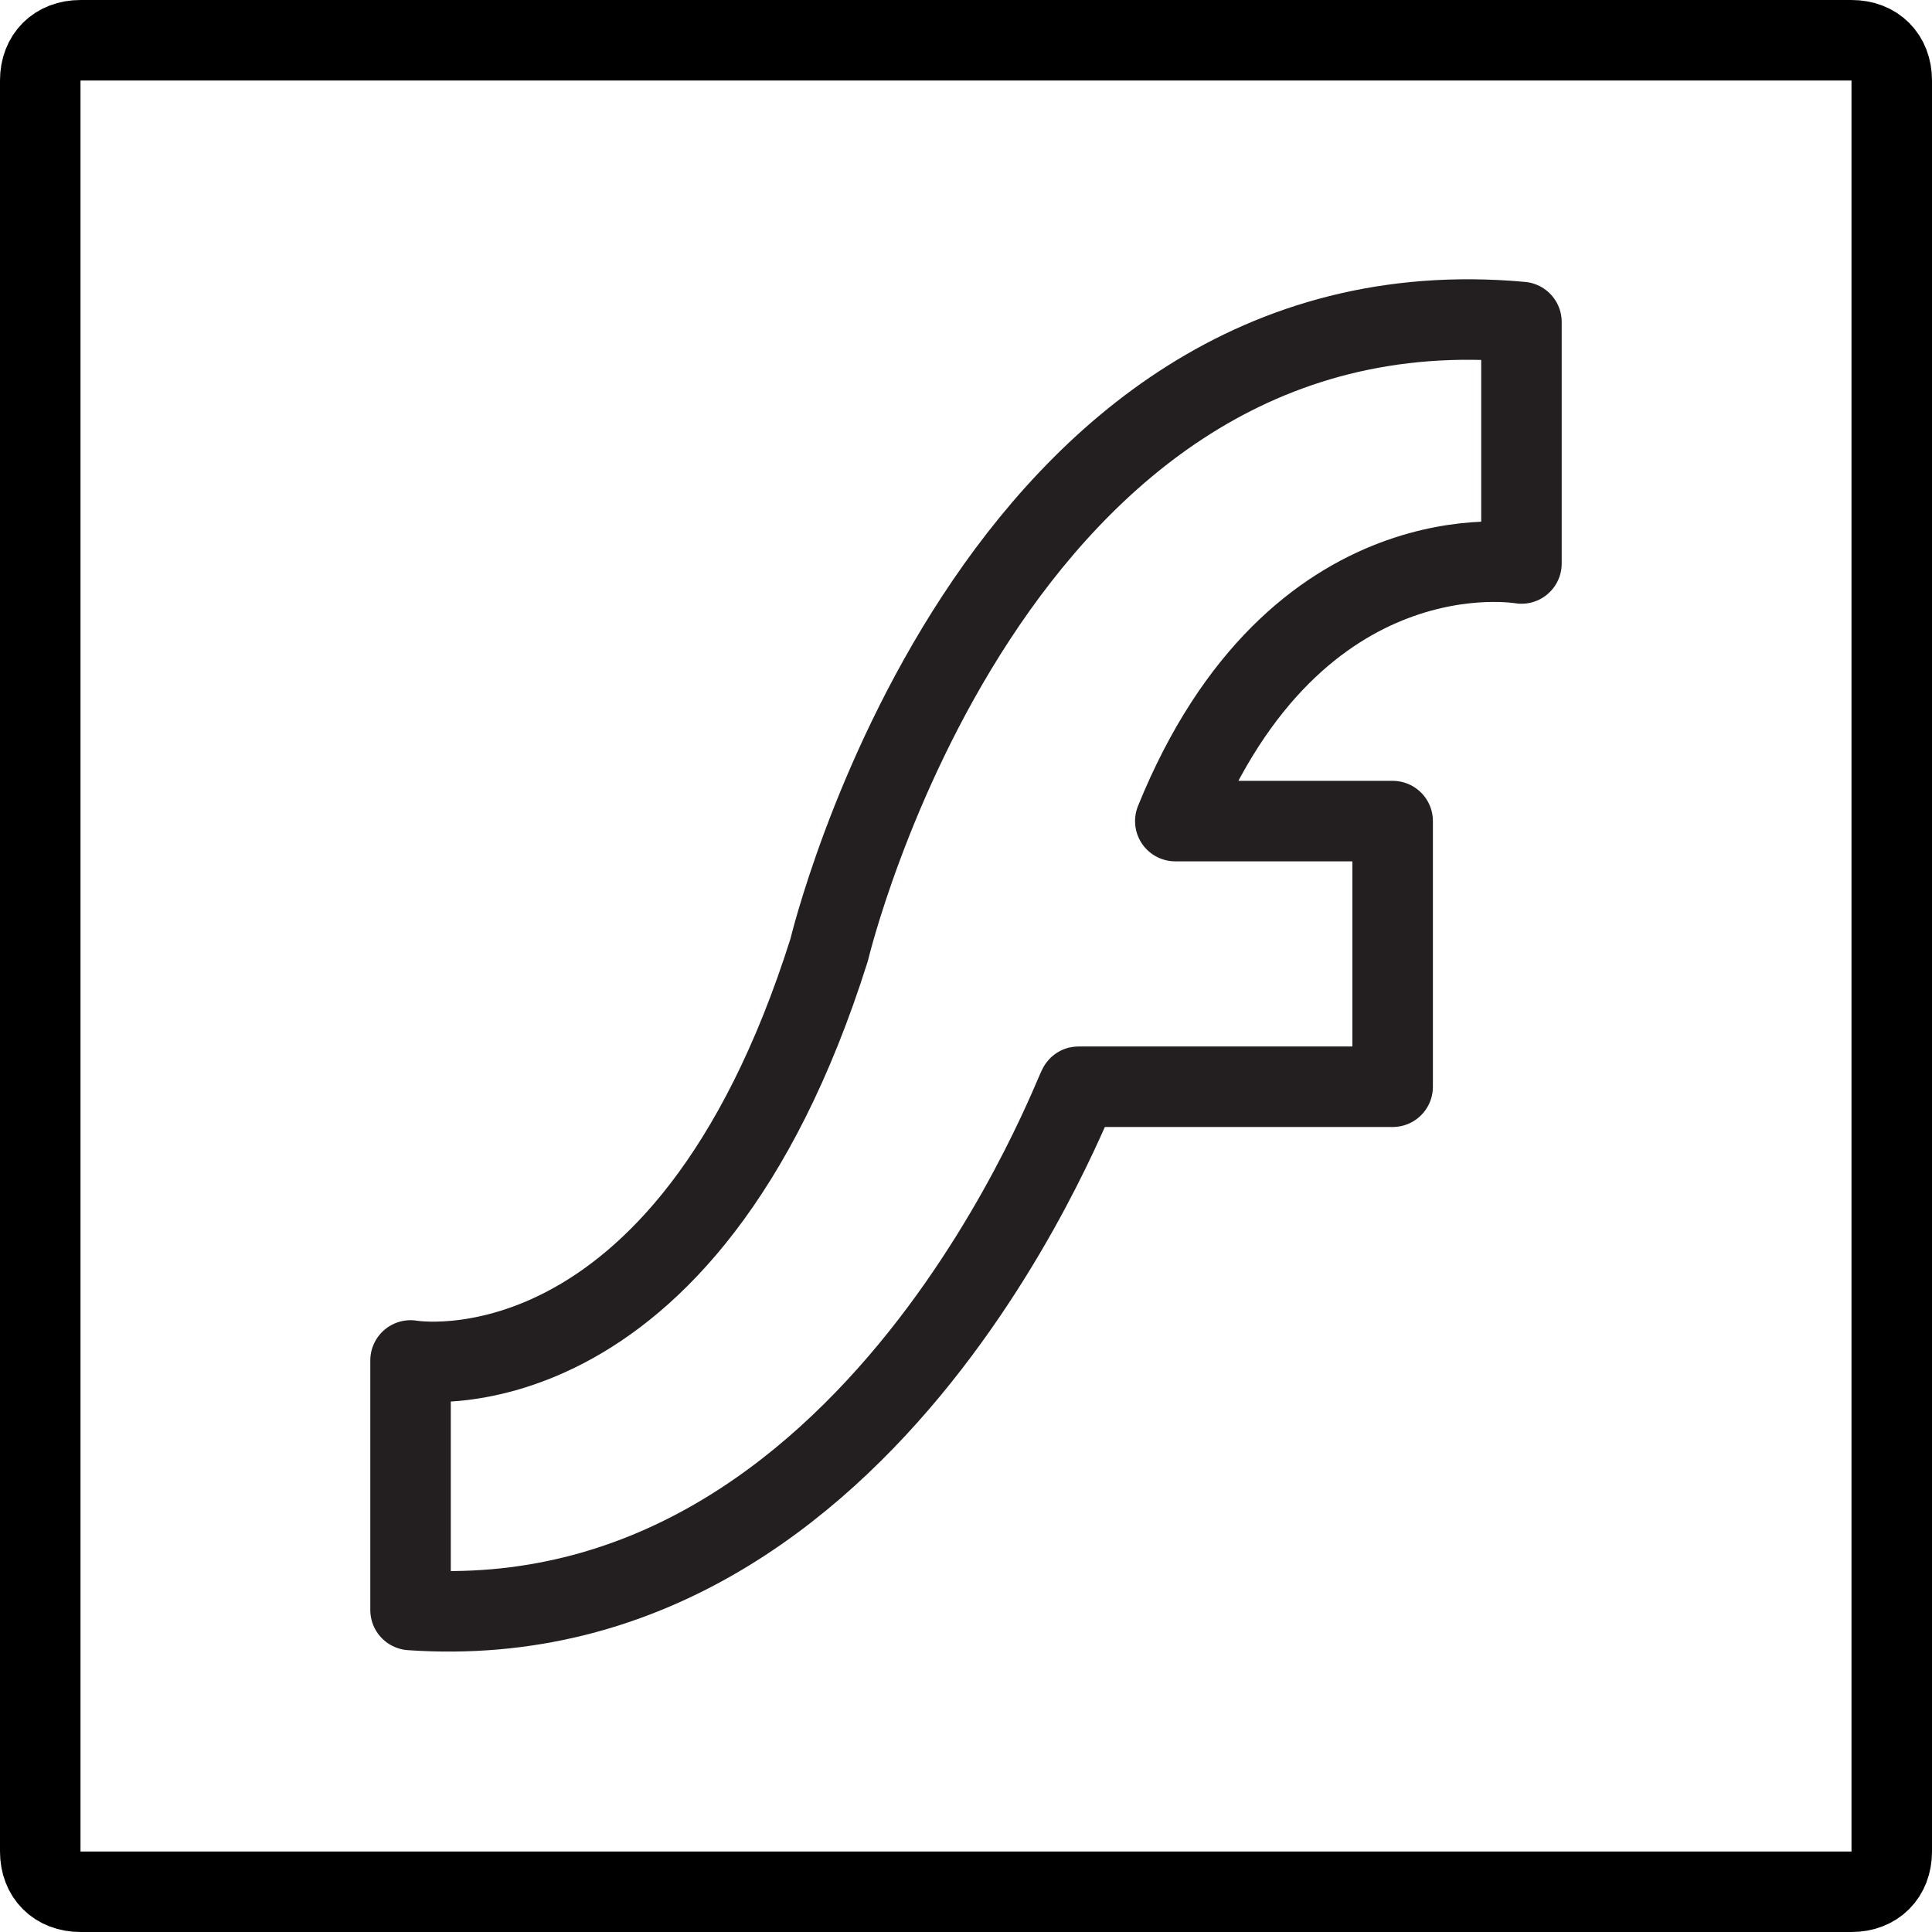 <svg id="m-svg__file-swf" viewBox="0 0 24 24" data-badge-origin="23.5,23.5" xmlns="http://www.w3.org/2000/svg" xmlns:xlink="http://www.w3.org/1999/xlink">
	<path fill="none" stroke="#000000" stroke-linecap="round" stroke-linejoin="round" stroke-miterlimit="10" d="M23,23.5H1
		c-0.3,0-0.5-0.2-0.5-0.5V1c0-0.3,0.2-0.5,0.5-0.5h22c0.3,0,0.5,0.2,0.5,0.5v22C23.5,23.3,23.3,23.5,23,23.5z"/>
	<path fill="none" stroke="#231F20" stroke-linecap="round" stroke-linejoin="round" stroke-miterlimit="10" d="M5.1,20v-3.1
		c0,0,3.4,0.6,5.2-5.1c0,0,2-8.4,8.6-7.8v3c0,0-2.8-0.5-4.3,3.2h2.7v3.3h-3.9C13.4,13.4,10.9,20.4,5.1,20z"/>
</svg>